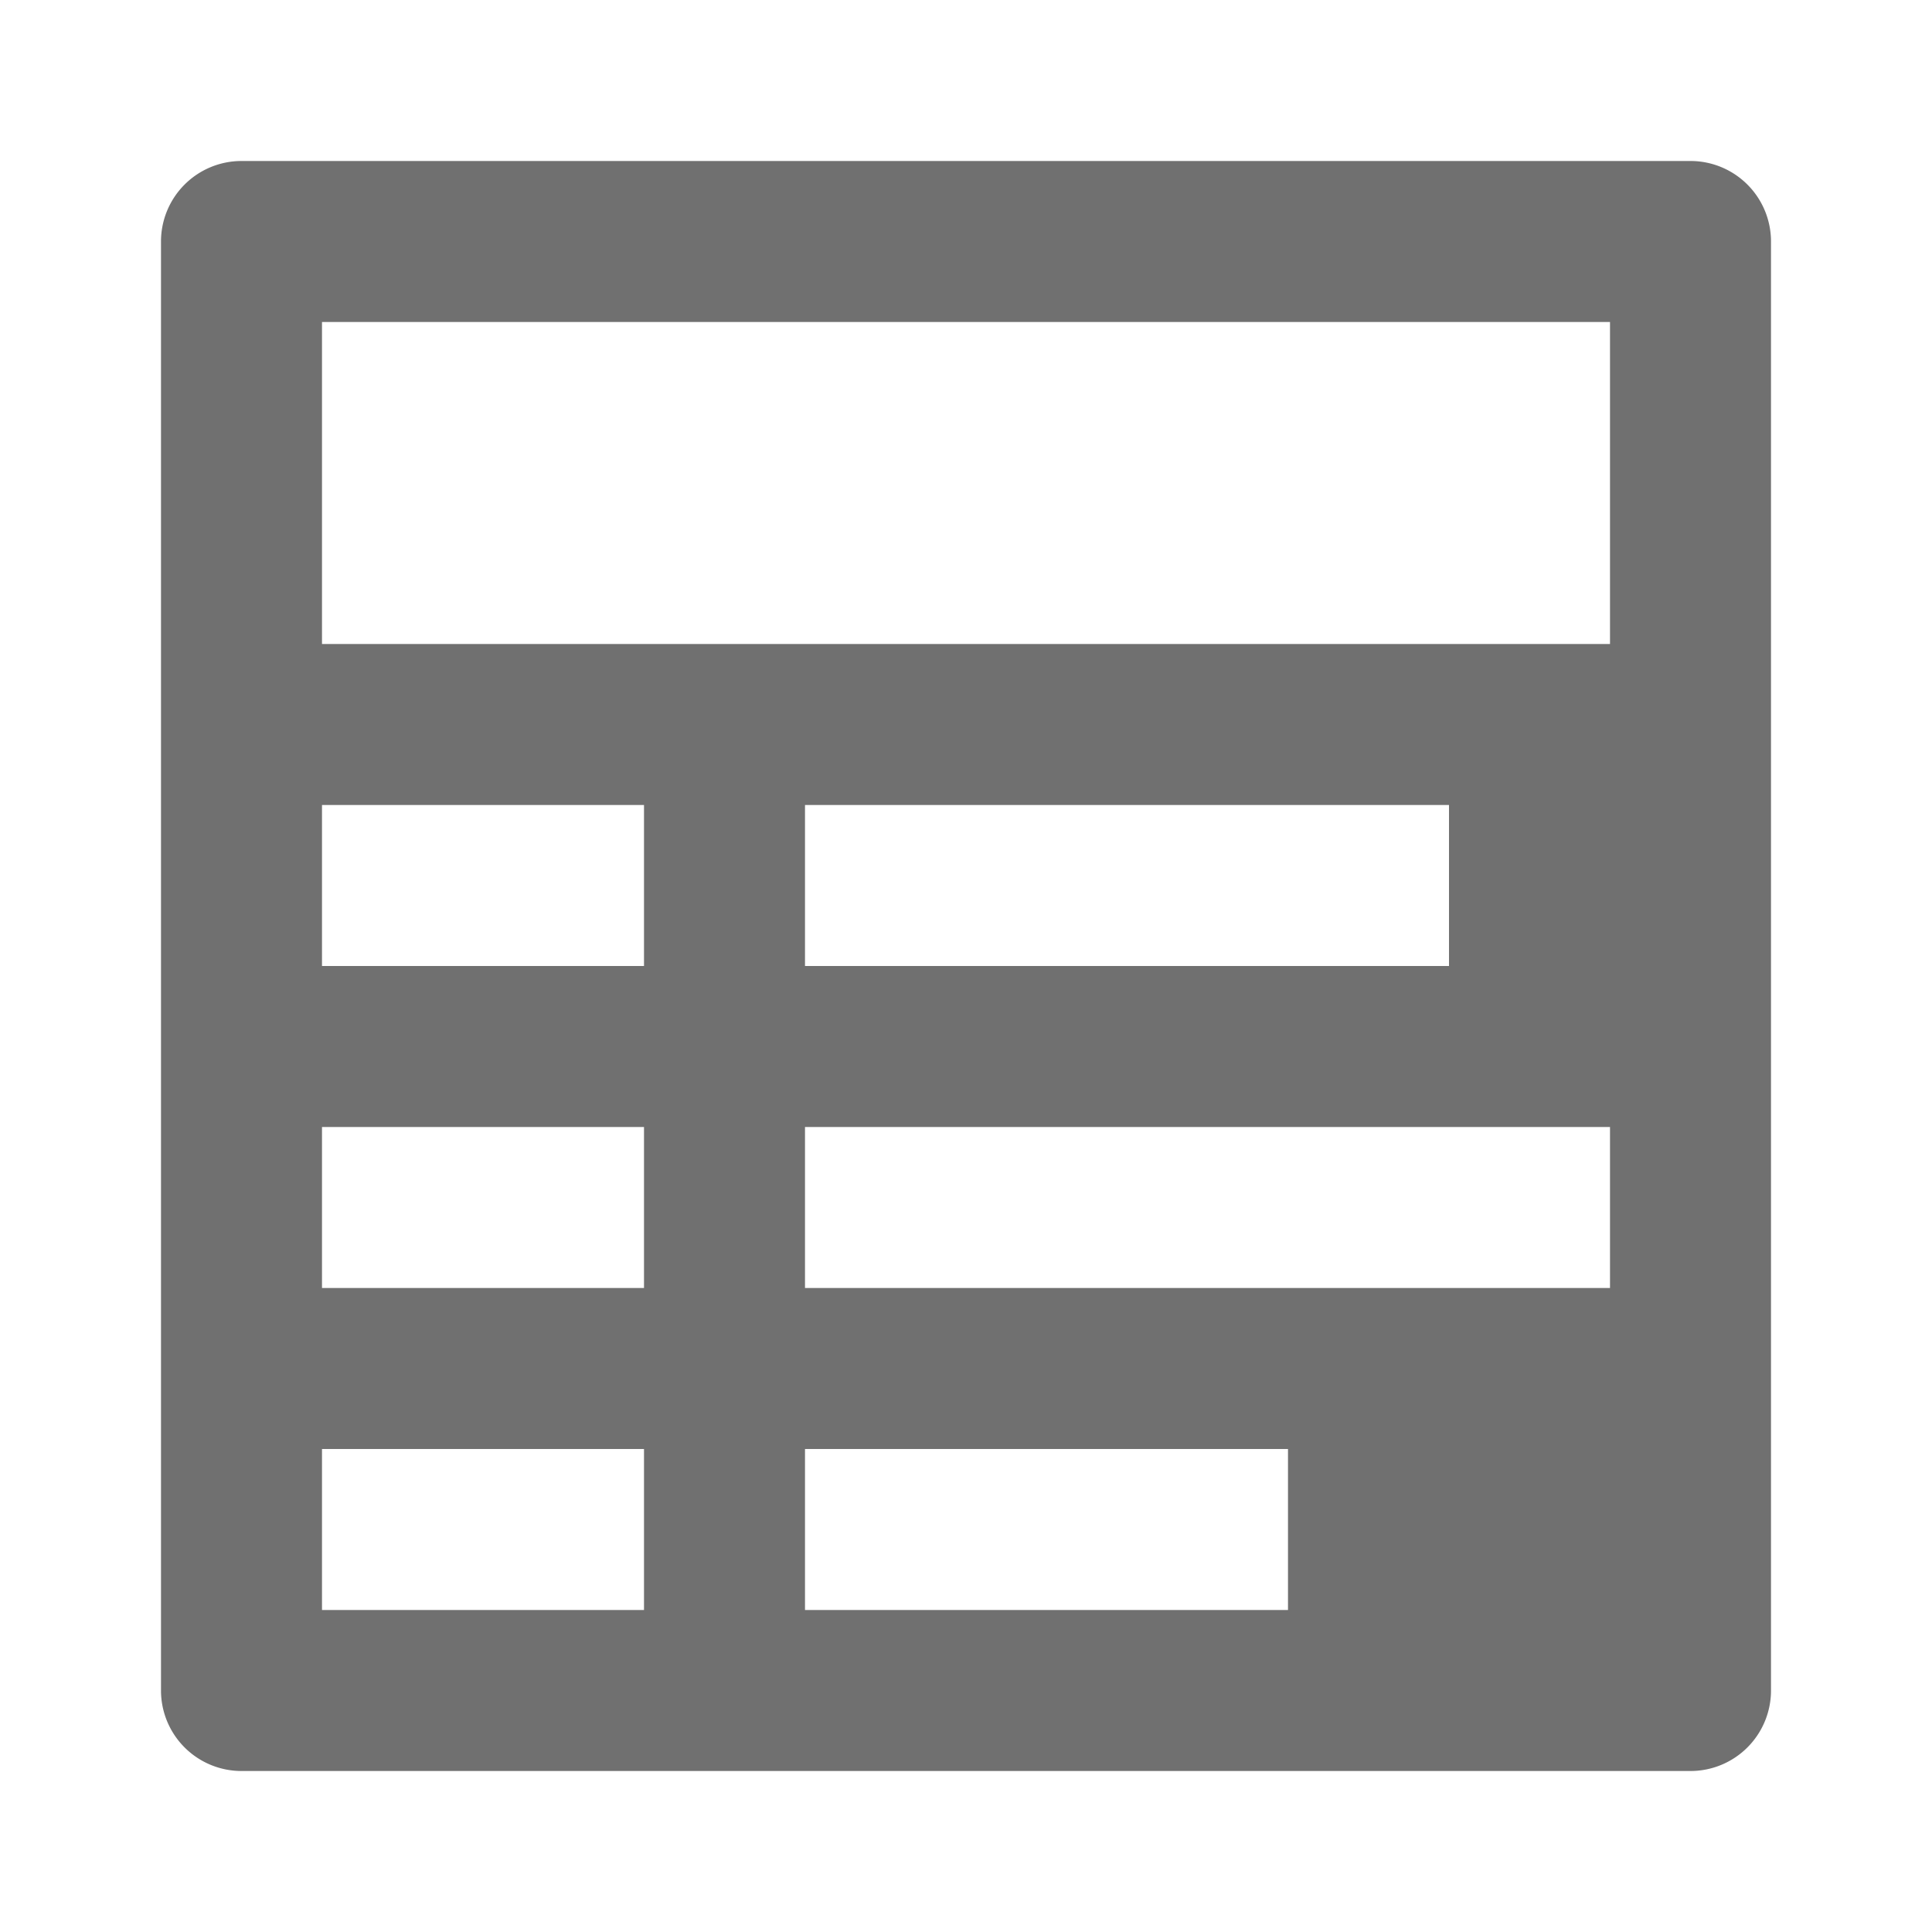 <svg xmlns="http://www.w3.org/2000/svg" height="48" viewBox="0 0 48 48" width="48"><path d="M42 4H6a2 2 0 00-2 2v36a2 2 0 002 2h36a2 2 0 002-2V6a2 2 0 00-2-2zM16 40H8v-4h8zm0-8H8v-4h8zm0-8H8v-4h8zm16 16H20v-4h12zm8-8H20v-4h20zm-4-8H20v-4h16zm4-8H8V8h32z" fill="#707070"/></svg>